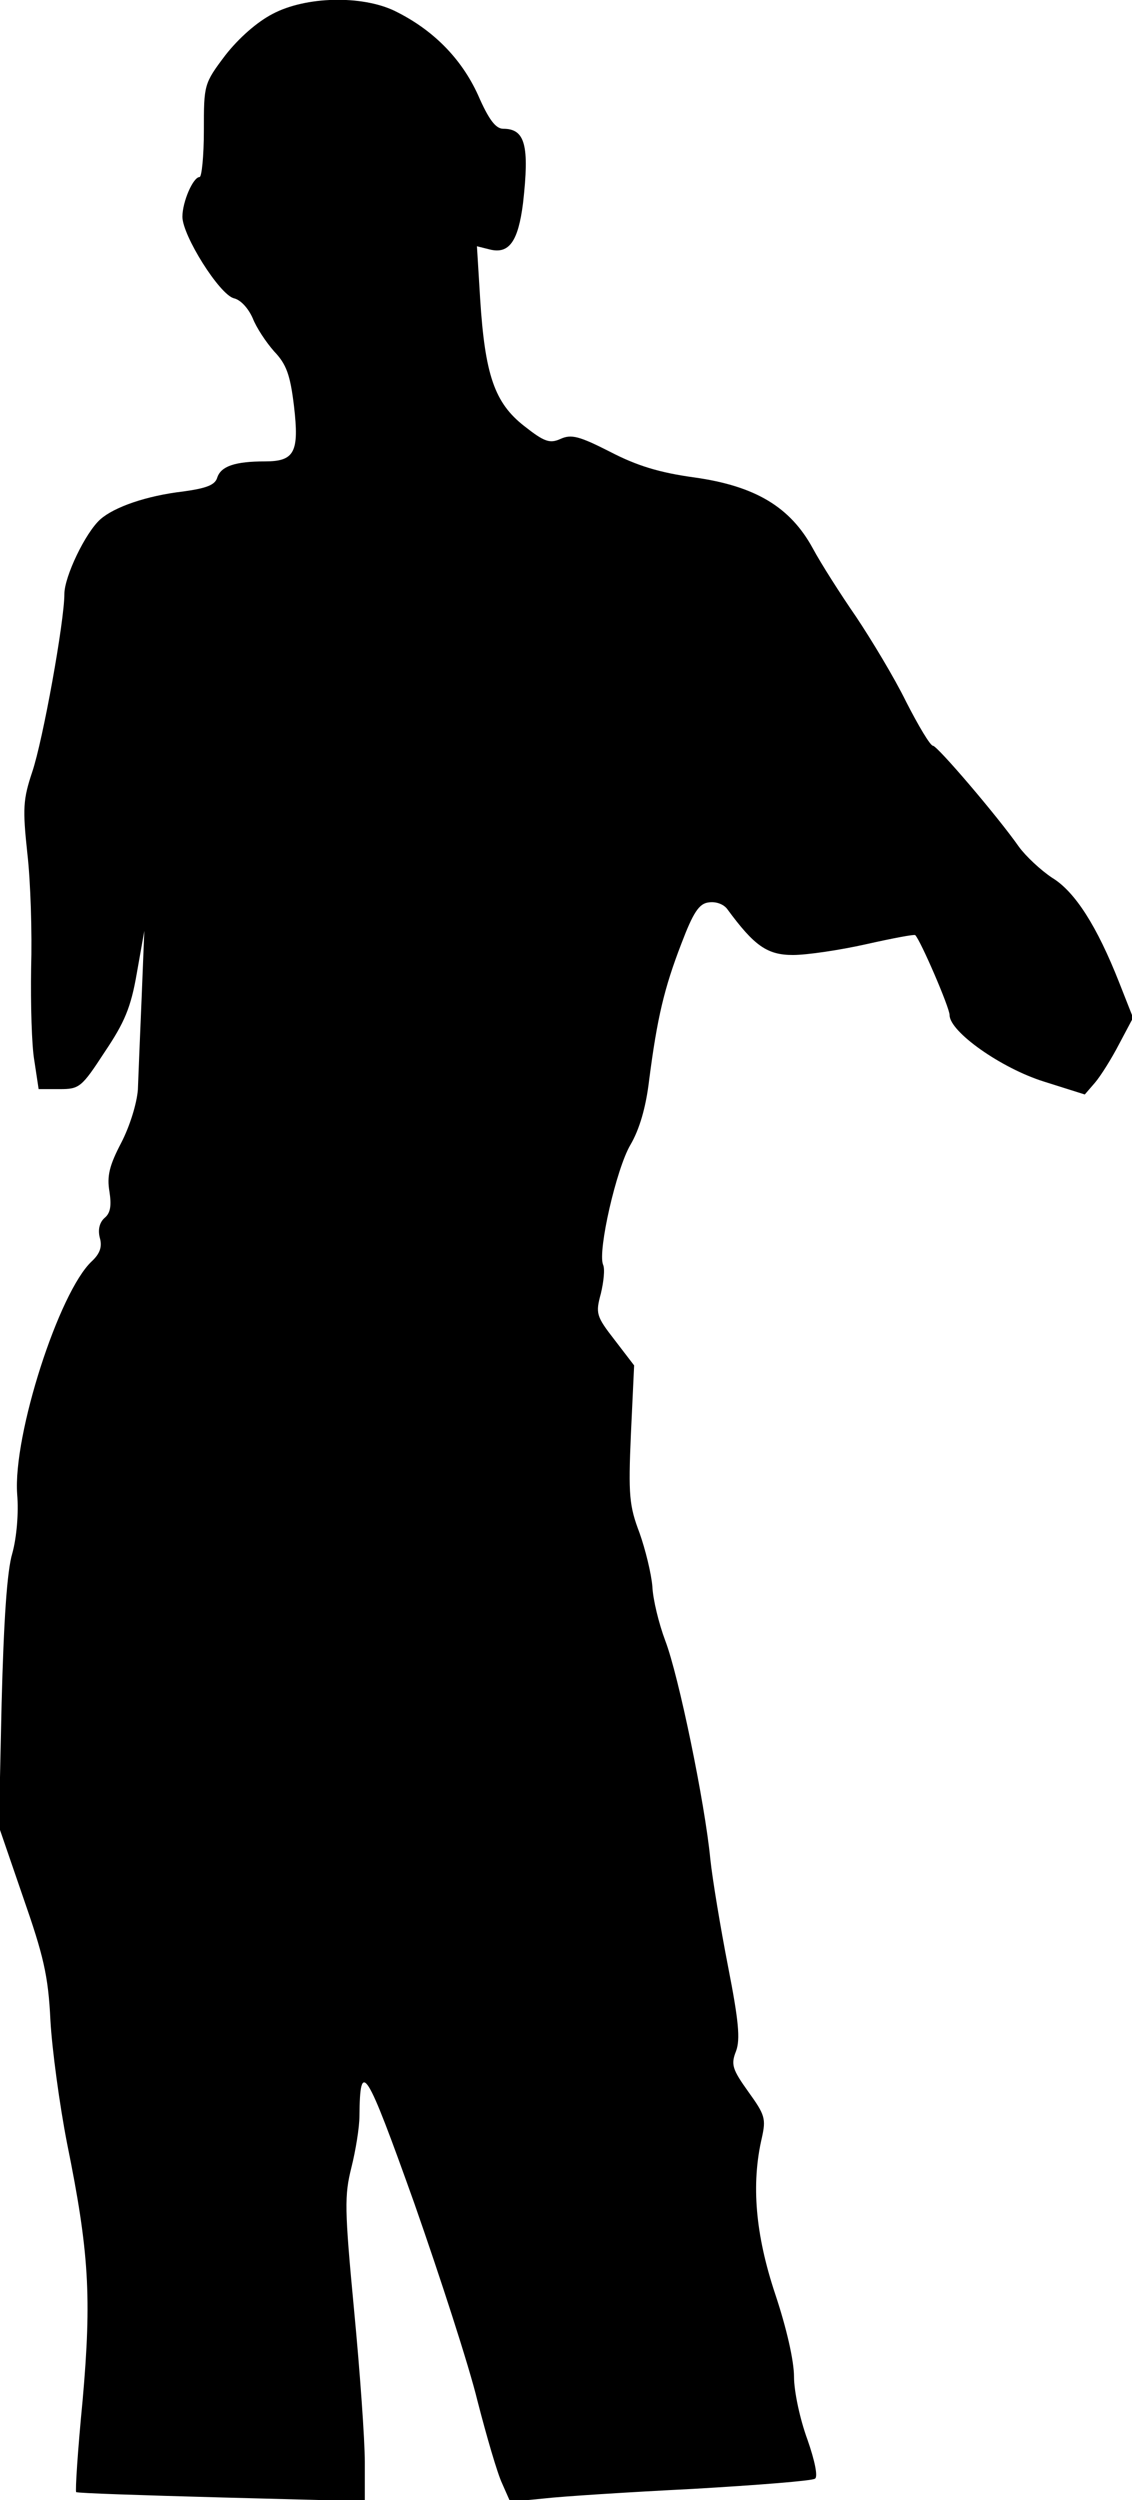 <?xml version="1.0" standalone="no"?>
<!DOCTYPE svg PUBLIC "-//W3C//DTD SVG 20010904//EN"
 "http://www.w3.org/TR/2001/REC-SVG-20010904/DTD/svg10.dtd">
<svg version="1.0" xmlns="http://www.w3.org/2000/svg"
 width="211pt" height="466pt" viewBox="0 0 211 466"
 preserveAspectRatio="xMidYMid meet">
<g transform="translate(0,466) scale(0.1,-0.1)"
fill="#000000" stroke="none">
<path fill="#000000" stroke="none" d="M508 4634 c-29 -15 -63 -45 -88 -77
-40 -53 -40 -55 -40 -140 0 -48 -4 -87 -8 -87 -12 0 -32 -46 -32 -74 0 -35 69
-145 96 -152 13 -3 27 -19 35 -37 7 -18 25 -45 40 -62 23 -24 30 -44 37 -102
10 -86 1 -103 -54 -103 -56 0 -82 -9 -89 -30 -4 -14 -20 -20 -63 -26 -69 -8
-129 -29 -155 -52 -28 -25 -67 -107 -67 -139 0 -51 -40 -273 -60 -332 -17 -51
-18 -68 -9 -152 6 -52 9 -148 7 -214 -1 -66 1 -144 6 -172 l8 -53 39 0 c37 0
41 3 84 69 37 55 49 83 60 147 l14 79 -5 -125 c-3 -69 -6 -145 -7 -171 -2 -26
-15 -68 -31 -99 -22 -42 -27 -62 -22 -91 4 -26 2 -40 -9 -49 -9 -8 -13 -21 -9
-37 5 -17 0 -30 -15 -44 -61 -57 -147 -324 -139 -434 3 -35 -1 -81 -9 -110
-10 -33 -16 -126 -20 -280 l-5 -230 45 -131 c38 -109 47 -146 51 -230 3 -54
17 -157 31 -229 41 -202 46 -286 29 -479 -9 -92 -14 -169 -12 -171 2 -2 123
-6 271 -10 l267 -7 0 73 c0 41 -9 168 -20 283 -18 190 -18 214 -5 266 8 32 15
75 15 96 1 108 12 90 102 -162 48 -137 102 -303 118 -369 17 -66 37 -135 46
-154 l15 -34 62 6 c34 4 160 12 279 18 120 7 222 15 227 19 6 3 0 33 -14 73
-14 38 -25 90 -25 117 0 30 -14 91 -35 154 -37 111 -45 205 -25 291 8 36 6 43
-25 86 -30 42 -33 51 -23 76 8 22 5 56 -15 158 -14 72 -29 162 -33 200 -10
104 -59 342 -84 407 -12 32 -23 77 -24 101 -2 24 -13 69 -24 100 -19 50 -21
70 -16 184 l6 128 -36 47 c-35 45 -36 50 -26 87 5 21 8 46 4 54 -10 26 25 179
51 223 17 29 29 70 35 121 15 116 28 171 60 254 22 58 33 75 51 77 13 2 28 -3
35 -13 50 -68 74 -85 122 -85 26 0 87 9 136 20 49 11 91 19 92 17 10 -10 64
-135 64 -149 0 -31 96 -99 176 -124 l76 -24 19 22 c11 13 31 45 45 72 l26 49
-26 66 c-41 104 -82 169 -125 195 -21 14 -49 40 -62 58 -40 57 -152 188 -160
188 -5 0 -27 37 -50 82 -22 45 -65 116 -93 158 -29 42 -66 100 -81 128 -42 77
-107 116 -220 132 -66 9 -108 22 -158 48 -57 29 -72 33 -92 24 -20 -9 -30 -6
-68 24 -55 43 -73 95 -82 237 l-6 98 24 -6 c36 -9 53 15 62 87 12 107 4 138
-37 138 -14 0 -27 17 -47 63 -31 68 -84 122 -156 157 -61 29 -165 27 -227 -6z"/>
</g>
</svg>
